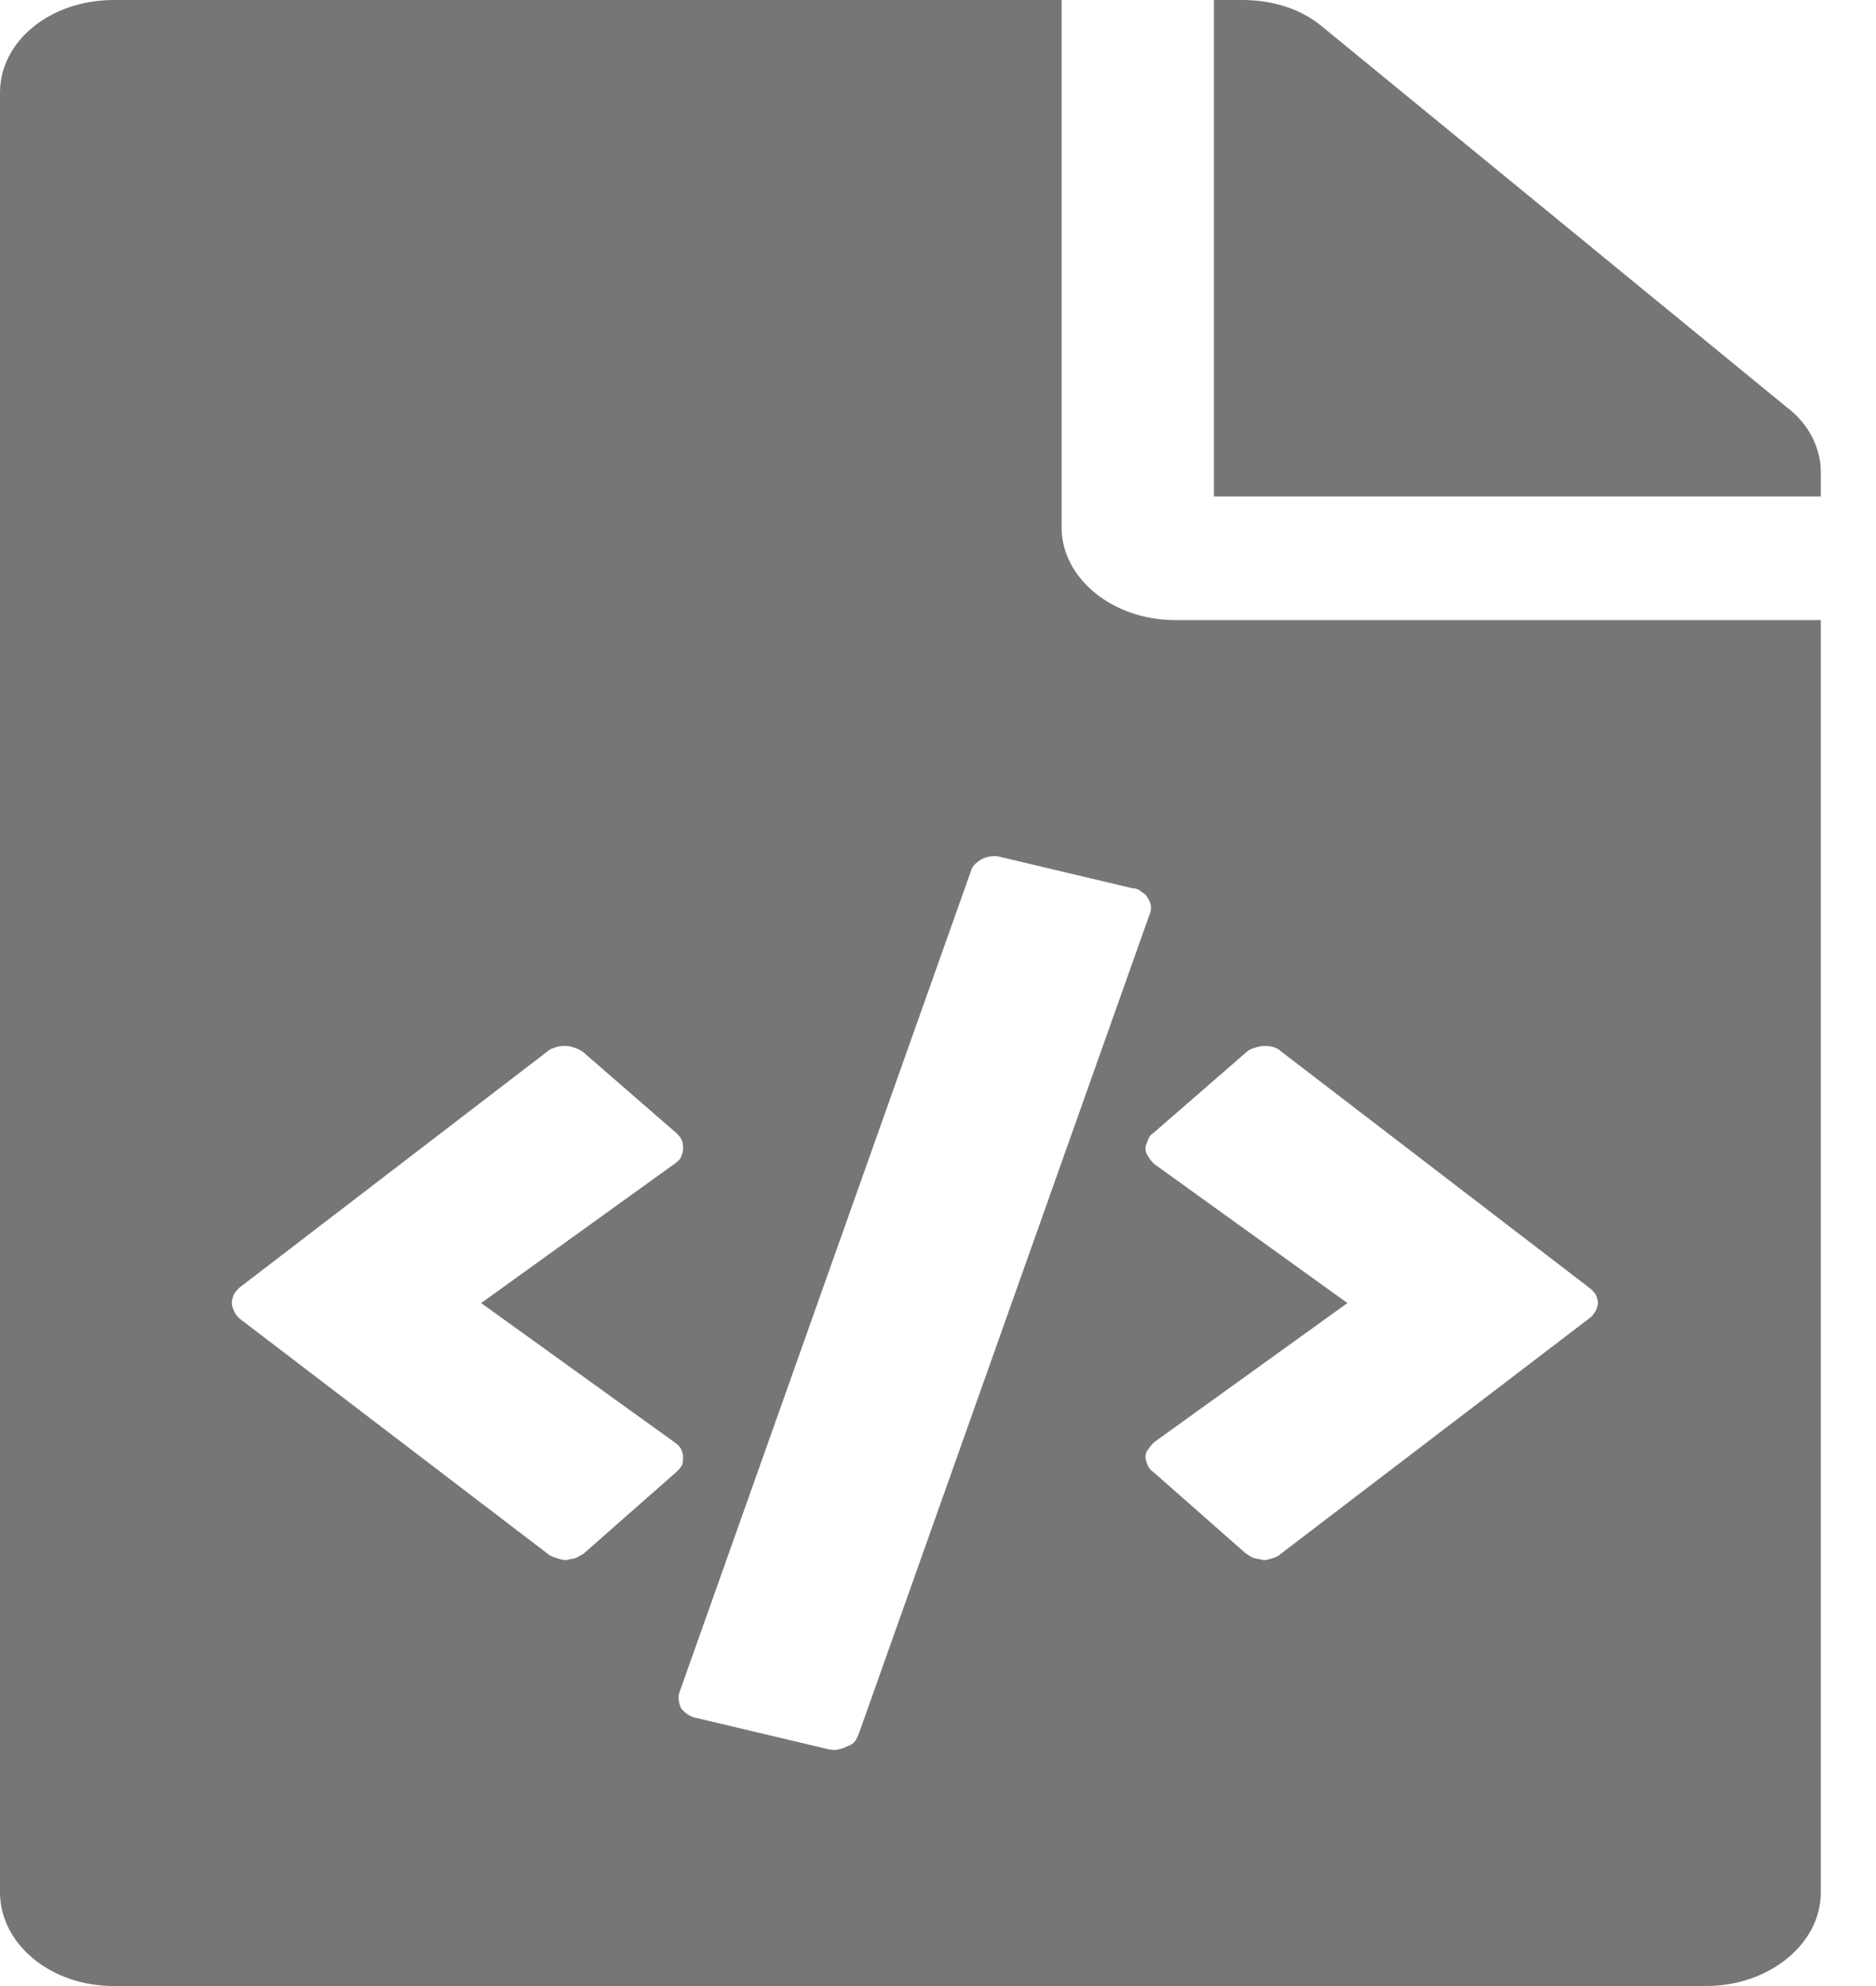 <svg width="17" height="18" viewBox="0 0 17 18" fill="none" xmlns="http://www.w3.org/2000/svg" xmlns:xlink="http://www.w3.org/1999/xlink">
	<desc>
			Created with Pixso.
	</desc>
	<defs/>
	<path id="Vector" d="M16.5 4.28L16.5 4.5L11 4.5L11 0L11.26 0C11.53 0 11.79 0.08 11.98 0.24L16.19 3.69C16.39 3.84 16.5 4.06 16.5 4.28ZM10.65 5.62C10.08 5.62 9.62 5.24 9.62 4.78L9.62 0L1.03 0C0.46 0 0 0.37 0 0.84L0 17.15C0 17.62 0.46 18 1.03 18L15.46 18C16.03 18 16.5 17.62 16.5 17.15L16.5 5.62L10.65 5.62ZM5.29 14.08C5.27 14.09 5.24 14.11 5.22 14.12C5.19 14.13 5.16 14.13 5.13 14.14C5.1 14.14 5.07 14.13 5.04 14.12C5.01 14.11 4.98 14.1 4.96 14.08L2.17 11.95C2.15 11.93 2.13 11.91 2.12 11.88C2.11 11.86 2.1 11.83 2.1 11.81C2.1 11.78 2.11 11.76 2.12 11.73C2.13 11.71 2.15 11.69 2.17 11.67L4.96 9.53C4.98 9.51 5.01 9.5 5.04 9.49C5.07 9.48 5.1 9.48 5.13 9.48C5.16 9.48 5.19 9.49 5.22 9.5C5.24 9.51 5.27 9.52 5.29 9.54L6.13 10.27C6.15 10.29 6.17 10.31 6.18 10.34C6.19 10.36 6.19 10.39 6.19 10.41C6.19 10.44 6.18 10.46 6.17 10.49C6.16 10.51 6.14 10.53 6.11 10.55L4.36 11.81L6.11 13.07C6.14 13.09 6.16 13.11 6.17 13.13C6.18 13.15 6.19 13.18 6.19 13.2C6.19 13.23 6.19 13.25 6.18 13.28C6.17 13.3 6.15 13.32 6.13 13.34L5.29 14.08ZM7.49 15.85L6.31 15.57C6.25 15.56 6.2 15.52 6.17 15.48C6.15 15.43 6.14 15.38 6.16 15.33L8.8 7.89C8.81 7.85 8.85 7.81 8.91 7.78C8.96 7.76 9.02 7.75 9.08 7.77L10.26 8.05C10.29 8.05 10.32 8.06 10.34 8.08C10.37 8.1 10.39 8.11 10.4 8.14C10.42 8.16 10.42 8.18 10.43 8.21C10.43 8.23 10.43 8.26 10.42 8.28L7.78 15.72C7.77 15.74 7.76 15.77 7.74 15.79C7.72 15.81 7.7 15.82 7.67 15.83C7.64 15.85 7.61 15.85 7.58 15.86C7.55 15.86 7.52 15.86 7.49 15.85ZM14.4 11.95L11.61 14.08C11.59 14.1 11.57 14.11 11.54 14.12C11.51 14.13 11.48 14.14 11.45 14.14C11.42 14.13 11.39 14.13 11.36 14.12C11.33 14.11 11.31 14.09 11.29 14.08L10.45 13.34C10.42 13.32 10.41 13.3 10.4 13.28C10.39 13.25 10.38 13.23 10.38 13.2C10.38 13.18 10.39 13.15 10.41 13.13C10.42 13.11 10.44 13.09 10.46 13.07L12.21 11.81L10.46 10.55C10.44 10.53 10.42 10.51 10.41 10.49C10.39 10.46 10.38 10.44 10.38 10.41C10.38 10.39 10.39 10.36 10.4 10.34C10.41 10.31 10.42 10.29 10.45 10.27L11.29 9.54C11.31 9.52 11.33 9.51 11.36 9.5C11.39 9.49 11.42 9.48 11.45 9.48C11.48 9.48 11.51 9.48 11.54 9.49C11.57 9.5 11.59 9.51 11.61 9.53L14.4 11.67C14.43 11.69 14.44 11.71 14.46 11.73C14.47 11.76 14.48 11.78 14.48 11.81C14.48 11.83 14.47 11.86 14.46 11.88C14.44 11.91 14.43 11.93 14.4 11.95Z" fill="#767676" fill-opacity="1" fill-rule="nonzero"/>
</svg>
